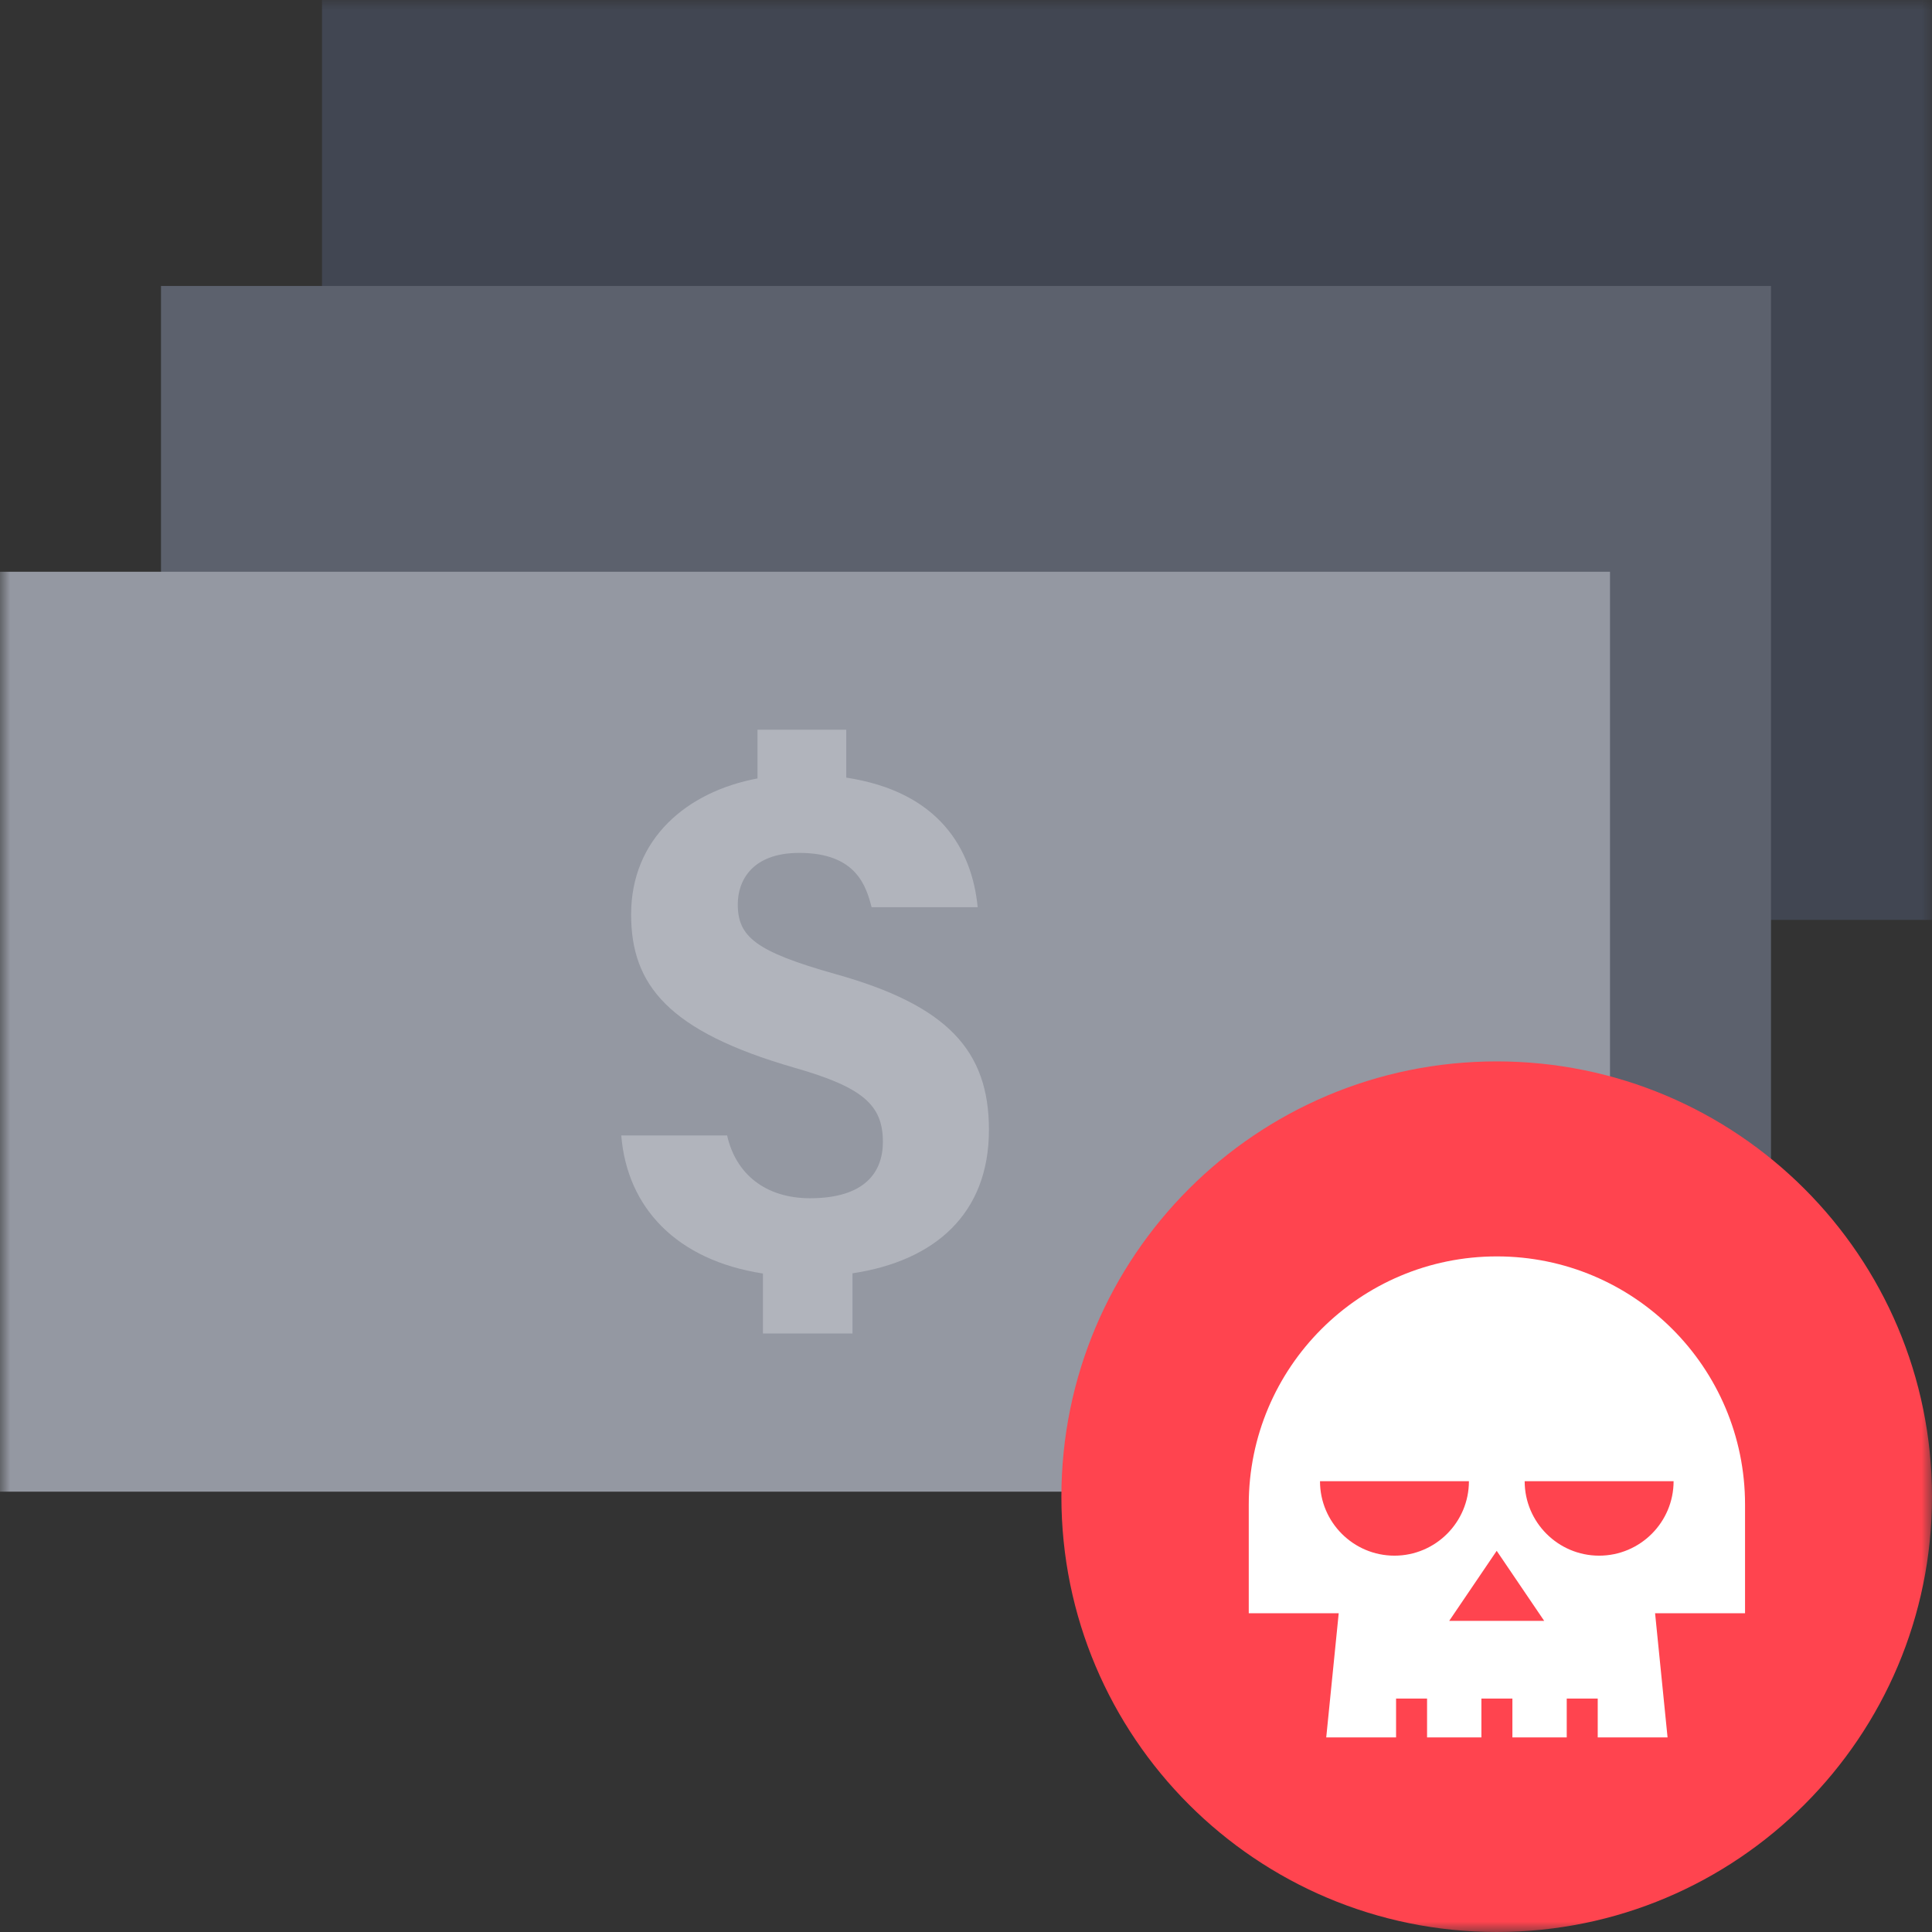 <svg width="96" height="96" viewBox="0 0 96 96" fill="none" xmlns="http://www.w3.org/2000/svg">
<rect x="0" y="0" width="96" height="96" fill="#333333" stroke="none"/>
<g id="illustration / deriv / dark / scam-advance-payment" clip-path="url(#clip0_3040_324)">
<g id="Clip path group">
<mask id="mask0_3040_324" style="mask-type:luminance" maskUnits="userSpaceOnUse" x="0" y="0" width="96" height="96">
<g id="clip0_4131_77516">
<path id="Vector" d="M96 0H0V96H96V0Z" fill="white"/>
</g>
</mask>
<g mask="url(#mask0_3040_324)">
<g id="Group">
<path id="Vector_2" d="M96 0H16V45.71H96V0Z" fill="#414652"/>
<path id="Vector_3" d="M88 14.21H8V59.92H88V14.21Z" fill="#5C616D"/>
<path id="Vector_4" d="M80 28.41H0V74.12H80V28.41Z" fill="#9498A2"/>
<path id="Vector_5" d="M49.14 56.14C49.14 52.19 47.06 49.95 41.51 48.4C37.54 47.28 36.66 46.55 36.66 44.93C36.66 43.79 37.34 42.38 39.72 42.38C42.56 42.38 43.04 44.05 43.31 45.08H48.58C48.3 42.19 46.66 39.34 42.05 38.64V36.26H37.64V38.68C34.12 39.34 31.36 41.68 31.36 45.44C31.36 48.93 33.19 51.24 39.46 53.05C42.9 54.03 43.87 54.92 43.87 56.74C43.87 58.23 42.99 59.54 40.25 59.54C38.03 59.54 36.56 58.33 36.13 56.42H30.87C31.16 60.01 33.62 62.62 37.91 63.28V66.26H42.36V63.27C46.43 62.66 49.14 60.33 49.14 56.14Z" fill="#B1B4BC"/>
<path id="Vector_6" d="M74.37 96C86.316 96 96 86.316 96 74.37C96 62.424 86.316 52.74 74.37 52.74C62.424 52.74 52.74 62.424 52.74 74.37C52.74 86.316 62.424 96 74.37 96Z" fill="#FF444F"/>
<path id="Vector_7" d="M86.71 74.76C86.71 67.95 81.19 62.43 74.38 62.43C67.57 62.43 62.05 67.95 62.05 74.76V80.16H66.52L65.9 86.33H69.37V84.4H70.91V86.33H73.61V84.4H75.15V86.33H77.85V84.4H79.39V86.33H82.86L82.24 80.16H86.71V74.76ZM69.29 77.3C67.25 77.3 65.59 75.64 65.59 73.6H72.99C72.99 75.64 71.33 77.3 69.29 77.3ZM72.01 80.54L74.37 77.06L76.73 80.54H72.01ZM79.46 77.3C77.42 77.3 75.76 75.64 75.76 73.6H83.16C83.16 75.64 81.5 77.3 79.46 77.3Z" fill="white"/>
</g>
</g>
</g>
</g>
<defs>
<clipPath id="clip0_3040_324">
<rect width="96" height="96" fill="white"/>
</clipPath>
</defs>
</svg>
